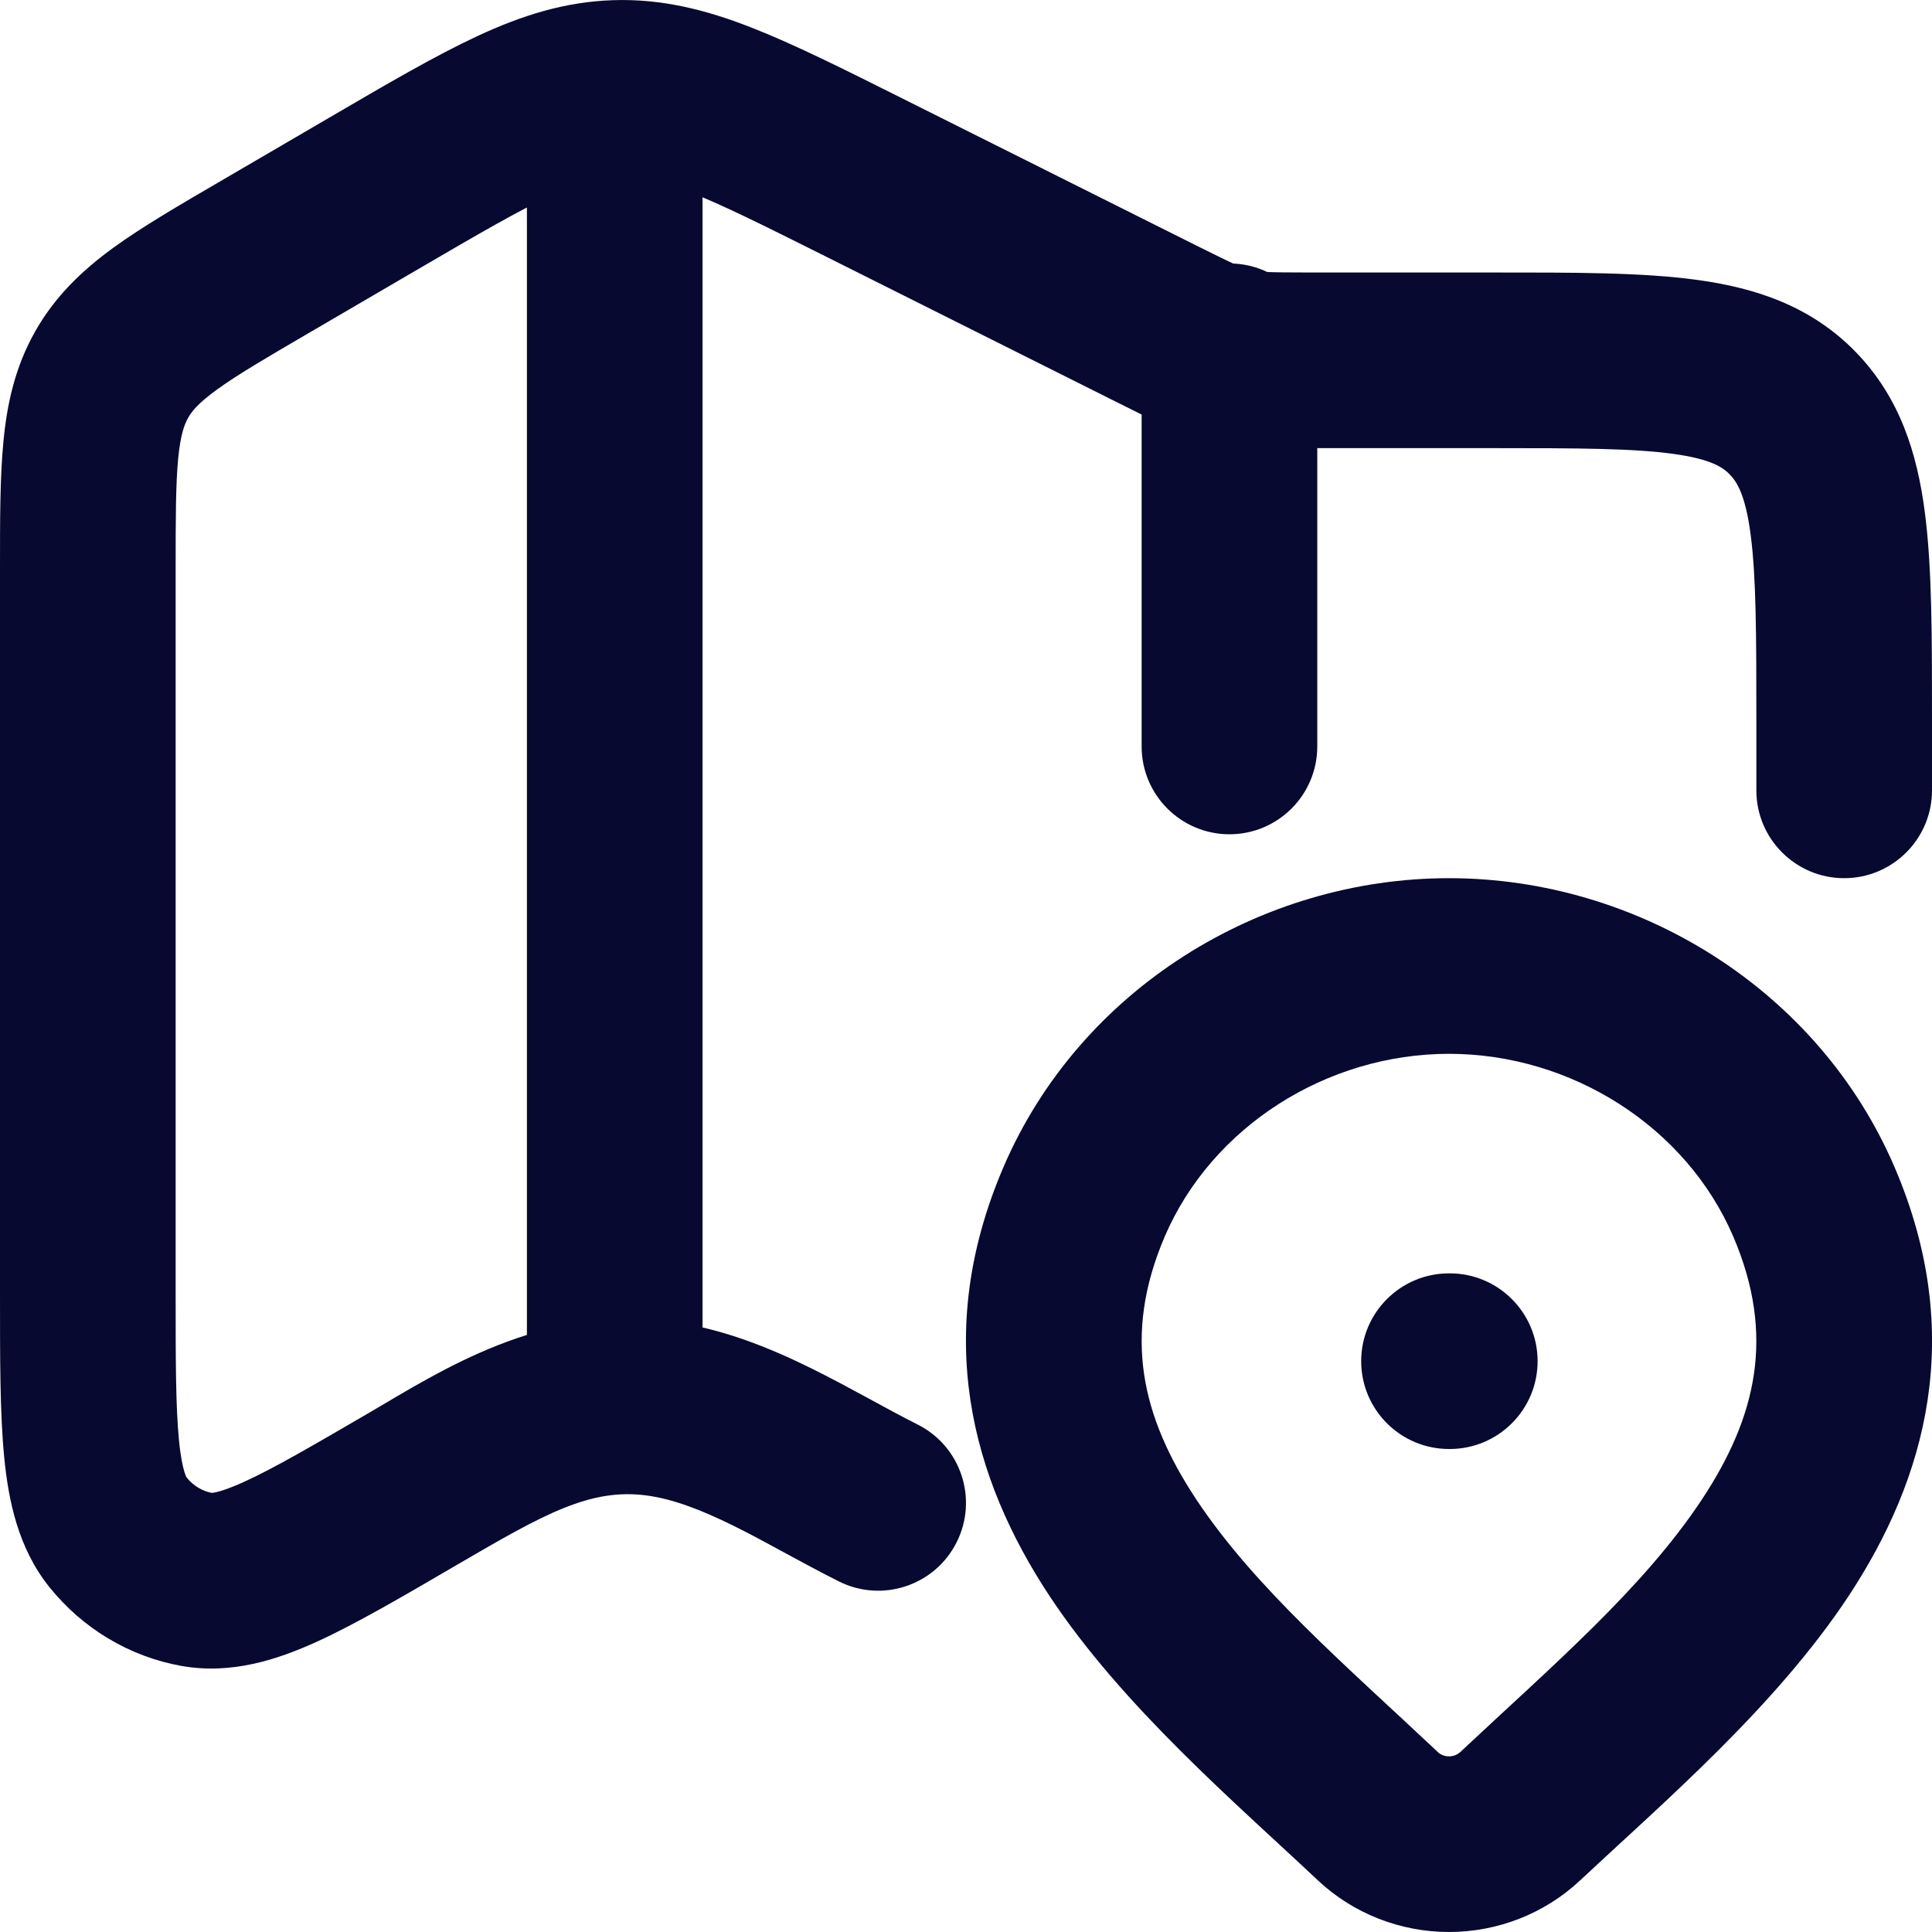 <svg xmlns="http://www.w3.org/2000/svg" width="22" height="22" viewBox="0 0 22 22" fill="none">
  <path d="M20 9C20 9.552 20.448 10 21 10C21.552 10 22 9.552 22 9H20ZM20.414 4.705L21.131 4.008L21.131 4.008L20.414 4.705ZM13.171 3.688L13.619 2.794L13.619 2.794L13.171 3.688ZM9.84 2.021L10.287 1.127L10.287 1.127L9.84 2.021ZM7.012 1.001L7.045 2.001H7.045L7.012 1.001ZM4.253 2.204L3.749 1.34V1.34L4.253 2.204ZM3.026 2.92L3.53 3.784L3.53 3.784L3.026 2.92ZM1.272 4.266L0.401 3.773L0.401 3.773L1.272 4.266ZM1.342 17.447L0.562 18.072L0.562 18.072L1.342 17.447ZM2.242 17.986L2.065 18.97L2.065 18.97L2.242 17.986ZM4.72 16.944L4.216 16.08L4.216 16.08L4.72 16.944ZM7.505 16.039L7.369 17.03L7.369 17.03L7.505 16.039ZM9.553 18.008C10.046 18.255 10.647 18.055 10.894 17.561C11.141 17.067 10.941 16.467 10.447 16.22L9.553 18.008ZM15 4C15 3.448 14.552 3 14 3C13.448 3 13 3.448 13 4H15ZM13 8.5C13 9.052 13.448 9.5 14 9.5C14.552 9.5 15 9.052 15 8.5H13ZM17.308 20.683L17.992 21.413L17.992 21.413L17.308 20.683ZM15.692 20.683L15.006 21.411L15.008 21.413L15.692 20.683ZM12.343 13.69L11.424 13.296L11.424 13.296L12.343 13.69ZM20.657 13.69L21.576 13.296L21.576 13.296L20.657 13.69ZM16.5 14.5C15.948 14.5 15.5 14.948 15.5 15.5C15.5 16.052 15.948 16.5 16.5 16.5V14.5ZM16.509 16.5C17.061 16.5 17.509 16.052 17.509 15.5C17.509 14.948 17.061 14.5 16.509 14.5V16.5ZM22 9V8.217H20V9H22ZM22 8.217C22 7.275 22.002 6.471 21.918 5.83C21.831 5.164 21.636 4.527 21.131 4.008L19.697 5.403C19.778 5.486 19.876 5.635 19.935 6.09C19.998 6.57 20 7.22 20 8.217H22ZM21.131 4.008C20.623 3.485 19.992 3.279 19.331 3.188C18.703 3.101 17.914 3.103 17 3.103V5.103C17.972 5.103 18.597 5.105 19.058 5.169C19.486 5.228 19.62 5.323 19.697 5.403L21.131 4.008ZM17 3.103H14.921V5.103H17V3.103ZM14.921 3.103C14.418 3.103 14.322 3.096 14.242 3.077C14.161 3.058 14.071 3.02 13.619 2.794L12.724 4.583C13.097 4.769 13.423 4.939 13.781 5.024C14.14 5.109 14.507 5.103 14.921 5.103V3.103ZM13.619 2.794L10.287 1.127L9.392 2.915L12.724 4.583L13.619 2.794ZM10.287 1.127C9.608 0.787 9.038 0.501 8.544 0.309C8.031 0.109 7.532 -0.016 6.98 0.002L7.045 2.001C7.234 1.994 7.453 2.031 7.82 2.173C8.207 2.323 8.68 2.559 9.392 2.915L10.287 1.127ZM6.98 0.002C6.428 0.02 5.938 0.178 5.438 0.41C4.957 0.634 4.406 0.956 3.749 1.34L4.758 3.067C5.446 2.665 5.904 2.399 6.281 2.224C6.639 2.057 6.856 2.007 7.045 2.001L6.98 0.002ZM3.749 1.34L2.521 2.057L3.53 3.784L4.758 3.067L3.749 1.34ZM2.521 2.057C2.044 2.335 1.623 2.58 1.292 2.82C0.942 3.075 0.632 3.366 0.401 3.773L2.142 4.758C2.183 4.685 2.255 4.593 2.468 4.438C2.699 4.27 3.019 4.082 3.53 3.784L2.521 2.057ZM0.401 3.773C0.172 4.178 0.08 4.596 0.039 5.028C-0.001 5.439 0 5.933 0 6.499H2C2 5.895 2.001 5.513 2.029 5.22C2.056 4.947 2.1 4.833 2.142 4.758L0.401 3.773ZM0 6.499V14.716H2V6.499H0ZM0 14.716C0 15.462 -0.001 16.096 0.048 16.594C0.096 17.086 0.205 17.626 0.562 18.072L2.123 16.822C2.138 16.84 2.075 16.782 2.038 16.399C2.001 16.022 2 15.505 2 14.716H0ZM0.562 18.072C0.938 18.541 1.47 18.863 2.065 18.97L2.419 17.001C2.308 16.982 2.202 16.921 2.123 16.822L0.562 18.072ZM2.065 18.97C2.636 19.072 3.163 18.897 3.607 18.695C4.055 18.491 4.594 18.175 5.224 17.807L4.216 16.08C3.547 16.47 3.112 16.723 2.779 16.874C2.442 17.028 2.378 16.994 2.419 17.001L2.065 18.97ZM5.224 17.807C6.19 17.244 6.721 16.941 7.369 17.03L7.641 15.049C6.179 14.848 5.013 15.614 4.216 16.08L5.224 17.807ZM7.369 17.03C7.655 17.069 7.969 17.185 8.346 17.371C8.533 17.463 8.72 17.564 8.923 17.675C9.121 17.782 9.337 17.9 9.553 18.008L10.447 16.22C10.268 16.13 10.085 16.03 9.879 15.918C9.678 15.809 9.457 15.689 9.229 15.577C8.777 15.354 8.239 15.131 7.641 15.049L7.369 17.03ZM6 1V16H8V1H6ZM13 4V8.5H15V4H13ZM16.625 19.953C16.596 19.98 16.552 20 16.5 20V22C17.051 22 17.587 21.793 17.992 21.413L16.625 19.953ZM16.5 20C16.448 20 16.404 19.98 16.375 19.953L15.008 21.413C15.414 21.793 15.949 22 16.5 22V20ZM16.378 19.956C15.323 18.962 14.289 18.081 13.62 17.071C13.003 16.138 12.779 15.213 13.262 14.083L11.424 13.296C10.609 15.2 11.068 16.837 11.952 18.175C12.786 19.435 14.075 20.534 15.006 21.411L16.378 19.956ZM13.262 14.083C13.798 12.831 15.107 12 16.5 12V10C14.351 10 12.291 11.268 11.424 13.296L13.262 14.083ZM16.5 12C17.893 12 19.202 12.831 19.738 14.083L21.576 13.296C20.709 11.268 18.649 10 16.5 10V12ZM19.738 14.083C20.22 15.211 19.998 16.138 19.381 17.073C18.714 18.083 17.679 18.966 16.625 19.954L17.992 21.413C18.928 20.537 20.216 19.438 21.05 18.175C21.933 16.836 22.39 15.198 21.576 13.296L19.738 14.083ZM16.5 16.5H16.509V14.5H16.5V16.5Z" fill="#080930"/>
</svg>